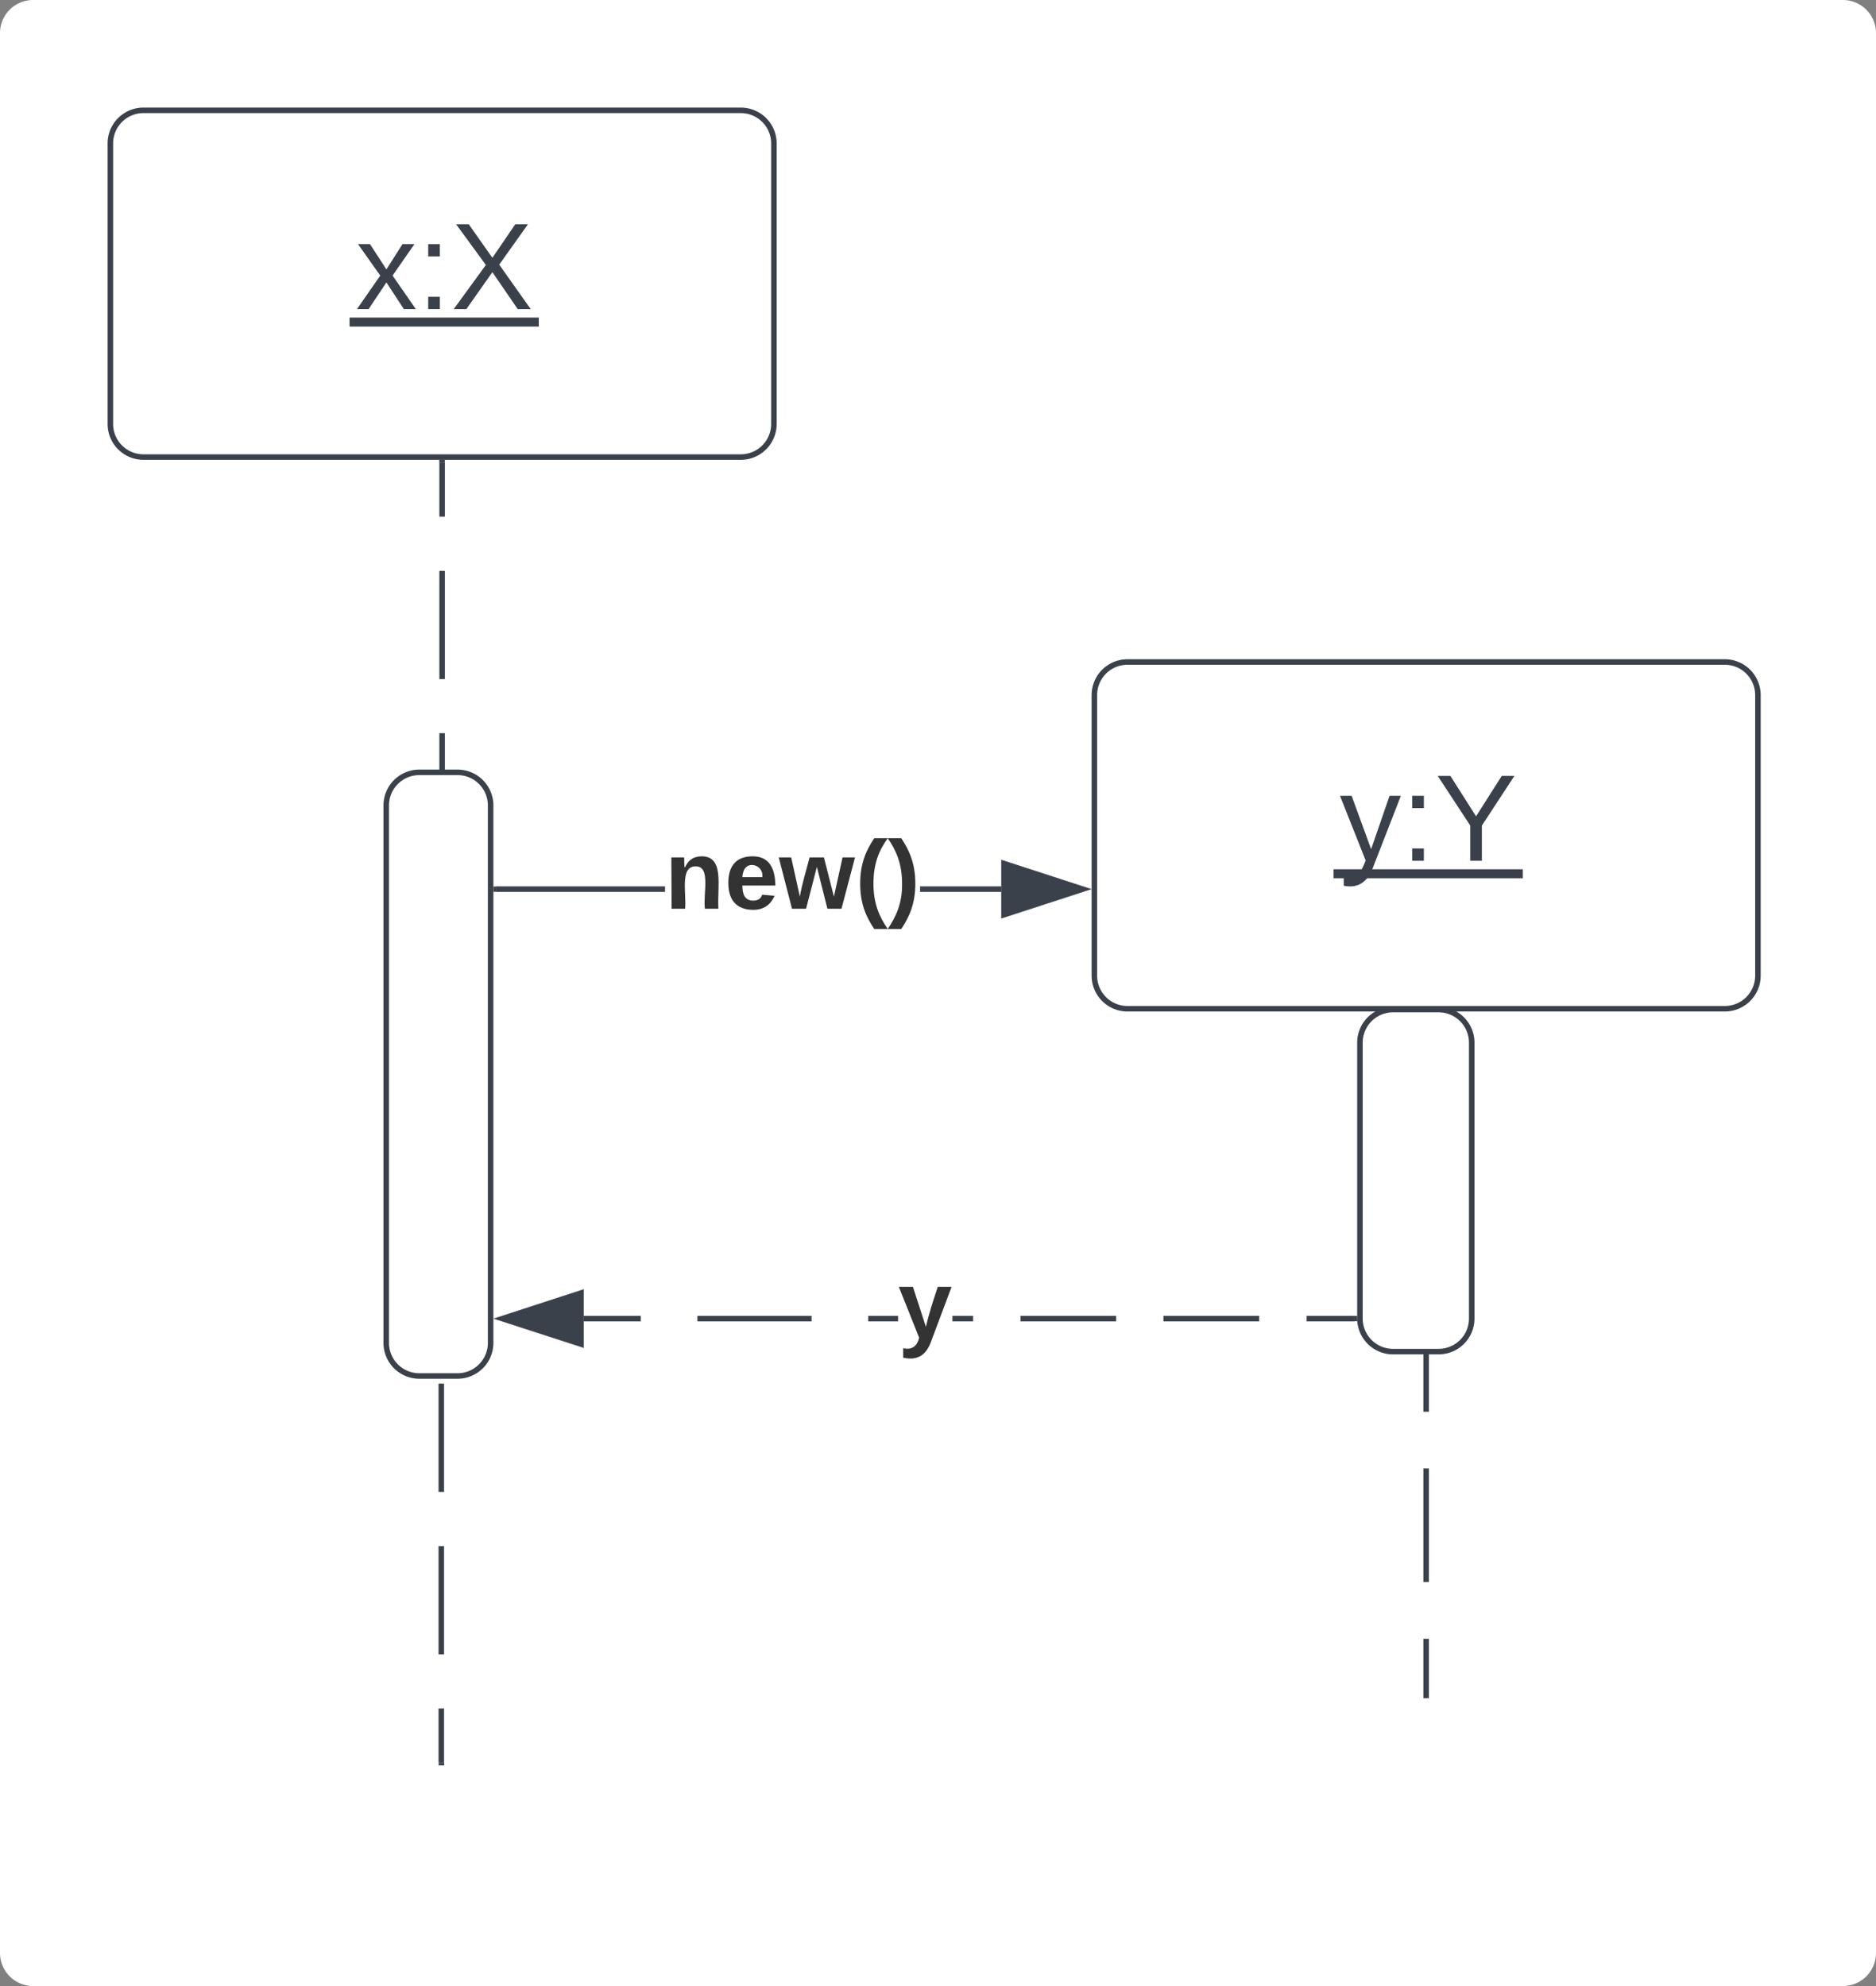 <svg xmlns="http://www.w3.org/2000/svg" xmlns:xlink="http://www.w3.org/1999/xlink" xmlns:lucid="lucid" width="340" height="360"><rect width="100%" height="100%" fill="#808080" stroke="none"/><g transform="translate(-660 -440)" lucid:page-tab-id="0_0"><path d="M660 446a6 6 0 0 1 6-6h328a6 6 0 0 1 6 6v348a6 6 0 0 1-6 6H666a6 6 0 0 1-6-6z" stroke="#000" stroke-opacity="0" fill="#fff"/><path d="M680 466a6 6 0 0 1 6-6h108.26a6 6 0 0 1 6 6v50.85a6 6 0 0 1-6 6H686a6 6 0 0 1-6-6z" stroke="#3a414a" fill="#fff"/><use xlink:href="#a" transform="matrix(1,0,0,1,685,465) translate(39.451 31.028)"/><path d="M740.13 523.85v9.8m0 9.83v19.62m0 9.8v19.64m0 9.82v19.62m0 9.8v9.87h-.02v.02h-.05v.02H740l-.02.02v9.84m0 9.83V681m0 9.8v19.63m0 9.82v19.62m0 9.82v9.8" stroke="#3a414a" fill="none"/><path d="M740.6 523.86h-.95v-.5h.96z" stroke="#3a414a" stroke-width=".05" fill="#3a414a"/><path d="M740 759.5v.5" stroke="#3a414a" fill="none"/><path d="M730 586a6 6 0 0 1 6-6h6.92a6 6 0 0 1 6 6v97.42a6 6 0 0 1-6 6H736a6 6 0 0 1-6-6z" stroke="#3a414a" fill="#fff"/><path d="M780.5 601.65h-30.58v-.95h30.58zm60.96 0h-14.7v-.95h14.7z" stroke="#3a414a" stroke-width=".05" fill="#3a414a"/><path d="M749.93 601.65h-.5v-.95h.5z" fill="#3a414a"/><path stroke="#3a414a" stroke-width=".05" fill="#3a414a"/><path d="M856.23 601.17l-14.27 4.64v-9.26z" fill="#3a414a"/><path d="M857.76 601.17l-16.28 5.3v-10.6zm-15.33 3.98l12.26-3.98-12.27-3.98z" stroke="#3a414a" stroke-width=".05" fill="#3a414a"/><use xlink:href="#b" transform="matrix(1,0,0,1,780.497,590.505) translate(0 14.222)"/><path d="M858.34 566a6 6 0 0 1 6-6H972.6a6 6 0 0 1 6 6v50.85a6 6 0 0 1-6 6H864.34a6 6 0 0 1-6-6z" stroke="#3a414a" fill="#fff"/><use xlink:href="#c" transform="matrix(1,0,0,1,863.342,565) translate(39.451 31.028)"/><path d="M918.47 623.85v10.3m0 10.28V665m0 10.3v20.6m0 10.28v20.58m0 10.3v10.3" stroke="#3a414a" fill="none"/><path d="M918.95 623.86H918v-.5h.95z" stroke="#3a414a" stroke-width=".05" fill="#3a414a"/><path d="M918.47 747.33v.5" stroke="#3a414a" fill="none"/><path d="M906.47 629a6 6 0 0 1 6-6h8.26a6 6 0 0 1 6 6v50a6 6 0 0 1-6 6h-8.26a6 6 0 0 1-6-6z" stroke="#3a414a" fill="#fff"/><path d="M905.47 679.5h-8.64v-.96h8.64zm-17.28 0h-17.3v-.96h17.3zm-25.94 0h-17.28v-.96h17.28zm-39.5 0h-5.38v-.96h5.38zm-15.7 0h-20.62v-.96h20.63zm-30.94 0h-10.3v-.96h10.3zm60.22 0h-3.7v-.96h3.7z" stroke="#3a414a" stroke-width=".05" fill="#3a414a"/><path d="M905.97 679.02l.04.47h-.54v-.96h.5z" fill="#3a414a"/><path stroke="#3a414a" stroke-width=".05" fill="#3a414a"/><path d="M765.3 683.65l-14.26-4.63 14.27-4.64z" fill="#3a414a"/><path d="M765.78 684.3l-16.28-5.28 16.28-5.3zm-13.2-5.28l12.25 3.98v-7.97z" stroke="#3a414a" stroke-width=".05" fill="#3a414a"/><use xlink:href="#d" transform="matrix(1,0,0,1,822.759,668.35) translate(0 14.222)"/><defs><path fill="#3a414a" d="M141 0L90-78 38 0H4l68-98-65-92h35l48 74 47-74h35l-64 92 68 98h-35" id="e"/><path fill="#3a414a" d="M33-154v-36h34v36H33zM33 0v-36h34V0H33" id="f"/><path fill="#3a414a" d="M195 0l-74-108L45 0H8l94-129-87-119h37l69 98 67-98h37l-84 118L233 0h-38" id="g"/><g id="a"><use transform="matrix(0.062,0,0,0.062,0,0)" xlink:href="#e"/><use transform="matrix(0.062,0,0,0.062,11.111,0)" xlink:href="#f"/><use transform="matrix(0.062,0,0,0.062,17.284,0)" xlink:href="#g"/><path fill="#3a414a" d="M-1.1 1.54h34.3v1.63H-1.1z"/></g><path fill="#333" d="M135-194c87-1 58 113 63 194h-50c-7-57 23-157-34-157-59 0-34 97-39 157H25l-1-190h47c2 12-1 28 3 38 12-26 28-41 61-42" id="h"/><path fill="#333" d="M185-48c-13 30-37 53-82 52C43 2 14-33 14-96s30-98 90-98c62 0 83 45 84 108H66c0 31 8 55 39 56 18 0 30-7 34-22zm-45-69c5-46-57-63-70-21-2 6-4 13-4 21h74" id="i"/><path fill="#333" d="M231 0h-52l-39-155L100 0H48L-1-190h46L77-45c9-52 24-97 36-145h53l37 145 32-145h46" id="j"/><path fill="#333" d="M67-93c0 74 22 123 53 168H70C40 30 18-18 18-93s22-123 52-168h50c-32 44-53 94-53 168" id="k"/><path fill="#333" d="M102-93c0 74-22 123-52 168H0C30 29 54-18 53-93c0-74-22-123-53-168h50c30 45 52 94 52 168" id="l"/><g id="b"><use transform="matrix(0.049,0,0,0.049,0,0)" xlink:href="#h"/><use transform="matrix(0.049,0,0,0.049,10.815,0)" xlink:href="#i"/><use transform="matrix(0.049,0,0,0.049,20.691,0)" xlink:href="#j"/><use transform="matrix(0.049,0,0,0.049,34.519,0)" xlink:href="#k"/><use transform="matrix(0.049,0,0,0.049,40.395,0)" xlink:href="#l"/></g><path fill="#3a414a" d="M179-190L93 31C79 59 56 82 12 73V49c39 6 53-20 64-50L1-190h34L92-34l54-156h33" id="m"/><path fill="#3a414a" d="M137-103V0h-34v-103L8-248h37l75 118 75-118h37" id="n"/><g id="c"><use transform="matrix(0.062,0,0,0.062,0,0)" xlink:href="#m"/><use transform="matrix(0.062,0,0,0.062,11.111,0)" xlink:href="#f"/><use transform="matrix(0.062,0,0,0.062,17.284,0)" xlink:href="#n"/><path fill="#3a414a" d="M-1.1 1.54h34.3v1.63H-1.1z"/></g><path fill="#333" d="M123 10C108 53 80 86 19 72V37c35 8 53-11 59-39L3-190h52l48 148c12-52 28-100 44-148h51" id="o"/><use transform="matrix(0.049,0,0,0.049,0,0)" xlink:href="#o" id="d"/></defs></g></svg>